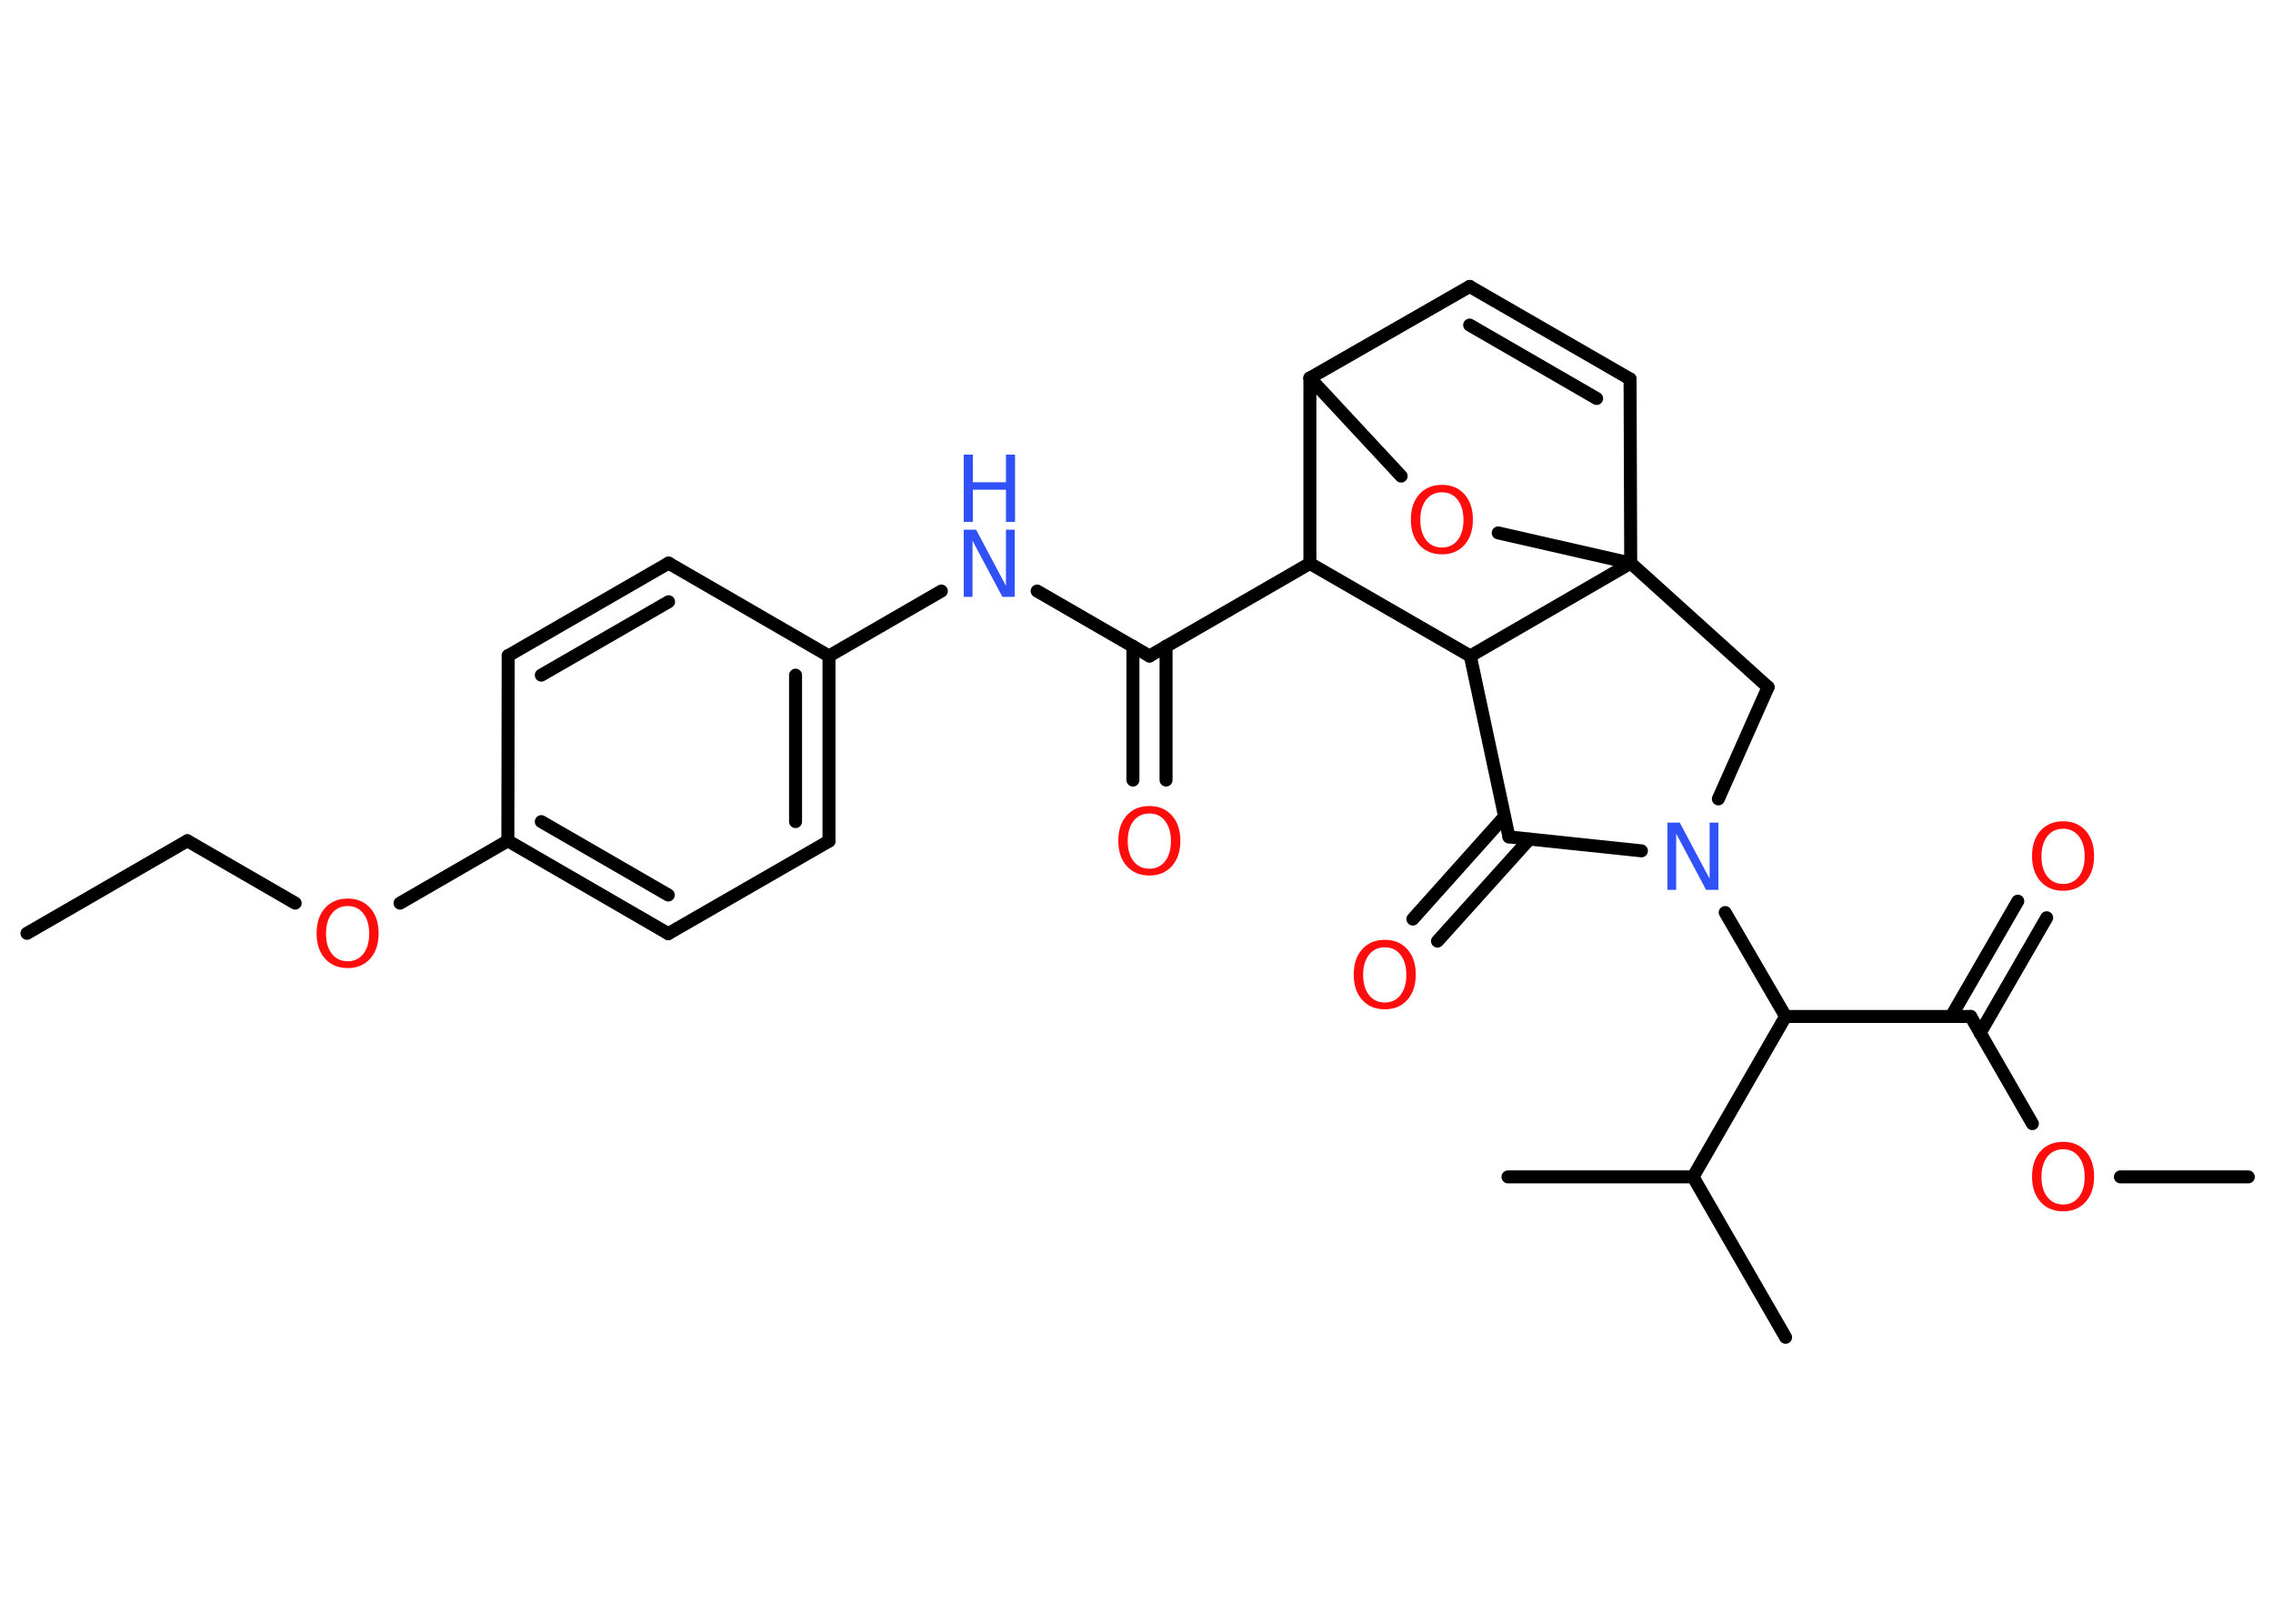 <?xml version='1.0' encoding='UTF-8'?>
<!DOCTYPE svg PUBLIC "-//W3C//DTD SVG 1.1//EN" "http://www.w3.org/Graphics/SVG/1.1/DTD/svg11.dtd">
<svg version='1.2' xmlns='http://www.w3.org/2000/svg' xmlns:xlink='http://www.w3.org/1999/xlink' width='70.0mm' height='50.0mm' viewBox='0 0 70.0 50.0'>
  <desc>Generated by the Chemistry Development Kit (http://github.com/cdk)</desc>
  <g stroke-linecap='round' stroke-linejoin='round' stroke='#000000' stroke-width='.4' fill='#FF0D0D'>
    <rect x='.0' y='.0' width='70.0' height='50.0' fill='#FFFFFF' stroke='none'/>
    <g id='mol1' class='mol'>
      <line id='mol1bnd1' class='bond' x1='.83' y1='28.74' x2='5.77' y2='25.89'/>
      <line id='mol1bnd2' class='bond' x1='5.77' y1='25.89' x2='9.09' y2='27.81'/>
      <line id='mol1bnd3' class='bond' x1='12.32' y1='27.81' x2='15.64' y2='25.89'/>
      <g id='mol1bnd4' class='bond'>
        <line x1='15.64' y1='25.89' x2='20.58' y2='28.75'/>
        <line x1='16.67' y1='25.3' x2='20.58' y2='27.56'/>
      </g>
      <line id='mol1bnd5' class='bond' x1='20.58' y1='28.75' x2='25.53' y2='25.9'/>
      <g id='mol1bnd6' class='bond'>
        <line x1='25.53' y1='25.9' x2='25.53' y2='20.2'/>
        <line x1='24.5' y1='25.3' x2='24.5' y2='20.79'/>
      </g>
      <line id='mol1bnd7' class='bond' x1='25.53' y1='20.2' x2='28.99' y2='18.2'/>
      <line id='mol1bnd8' class='bond' x1='31.94' y1='18.2' x2='35.4' y2='20.2'/>
      <g id='mol1bnd9' class='bond'>
        <line x1='35.91' y1='19.9' x2='35.91' y2='24.02'/>
        <line x1='34.89' y1='19.9' x2='34.89' y2='24.02'/>
      </g>
      <line id='mol1bnd10' class='bond' x1='35.4' y1='20.2' x2='40.34' y2='17.35'/>
      <line id='mol1bnd11' class='bond' x1='40.34' y1='17.35' x2='40.34' y2='11.64'/>
      <line id='mol1bnd12' class='bond' x1='40.34' y1='11.64' x2='45.26' y2='8.82'/>
      <g id='mol1bnd13' class='bond'>
        <line x1='50.2' y1='11.67' x2='45.26' y2='8.82'/>
        <line x1='49.17' y1='12.27' x2='45.26' y2='10.01'/>
      </g>
      <line id='mol1bnd14' class='bond' x1='50.2' y1='11.67' x2='50.22' y2='17.34'/>
      <line id='mol1bnd15' class='bond' x1='50.22' y1='17.34' x2='54.45' y2='21.16'/>
      <line id='mol1bnd16' class='bond' x1='54.45' y1='21.16' x2='52.92' y2='24.6'/>
      <line id='mol1bnd17' class='bond' x1='53.13' y1='28.1' x2='54.99' y2='31.3'/>
      <line id='mol1bnd18' class='bond' x1='54.99' y1='31.3' x2='60.69' y2='31.3'/>
      <g id='mol1bnd19' class='bond'>
        <line x1='60.09' y1='31.3' x2='62.14' y2='27.75'/>
        <line x1='60.98' y1='31.81' x2='63.03' y2='28.26'/>
      </g>
      <line id='mol1bnd20' class='bond' x1='60.69' y1='31.3' x2='62.59' y2='34.6'/>
      <line id='mol1bnd21' class='bond' x1='65.3' y1='36.24' x2='69.24' y2='36.24'/>
      <line id='mol1bnd22' class='bond' x1='54.99' y1='31.3' x2='52.14' y2='36.24'/>
      <line id='mol1bnd23' class='bond' x1='52.14' y1='36.24' x2='54.99' y2='41.18'/>
      <line id='mol1bnd24' class='bond' x1='52.14' y1='36.24' x2='46.44' y2='36.24'/>
      <line id='mol1bnd25' class='bond' x1='50.55' y1='26.2' x2='46.47' y2='25.77'/>
      <g id='mol1bnd26' class='bond'>
        <line x1='47.1' y1='25.84' x2='44.27' y2='28.98'/>
        <line x1='46.33' y1='25.15' x2='43.51' y2='28.3'/>
      </g>
      <line id='mol1bnd27' class='bond' x1='46.47' y1='25.77' x2='45.28' y2='20.2'/>
      <line id='mol1bnd28' class='bond' x1='40.34' y1='17.35' x2='45.28' y2='20.2'/>
      <line id='mol1bnd29' class='bond' x1='50.22' y1='17.34' x2='45.28' y2='20.2'/>
      <line id='mol1bnd30' class='bond' x1='50.22' y1='17.34' x2='46.14' y2='16.41'/>
      <line id='mol1bnd31' class='bond' x1='40.34' y1='11.64' x2='43.15' y2='14.66'/>
      <line id='mol1bnd32' class='bond' x1='25.53' y1='20.2' x2='20.59' y2='17.34'/>
      <g id='mol1bnd33' class='bond'>
        <line x1='20.59' y1='17.34' x2='15.65' y2='20.19'/>
        <line x1='20.59' y1='18.53' x2='16.67' y2='20.79'/>
      </g>
      <line id='mol1bnd34' class='bond' x1='15.64' y1='25.89' x2='15.65' y2='20.19'/>
      <path id='mol1atm3' class='atom' d='M10.71 27.9q-.31 .0 -.49 .23q-.18 .23 -.18 .62q.0 .39 .18 .62q.18 .23 .49 .23q.3 .0 .48 -.23q.18 -.23 .18 -.62q.0 -.39 -.18 -.62q-.18 -.23 -.48 -.23zM10.71 27.67q.43 .0 .69 .29q.26 .29 .26 .78q.0 .49 -.26 .78q-.26 .29 -.69 .29q-.44 .0 -.7 -.29q-.26 -.29 -.26 -.78q.0 -.49 .26 -.78q.26 -.29 .7 -.29z' stroke='none'/>
      <g id='mol1atm8' class='atom'>
        <path d='M29.68 16.31h.38l.92 1.73v-1.73h.27v2.07h-.38l-.92 -1.73v1.73h-.27v-2.07z' stroke='none' fill='#3050F8'/>
        <path d='M29.68 14.0h.28v.85h1.02v-.85h.28v2.07h-.28v-.99h-1.02v.99h-.28v-2.07z' stroke='none' fill='#3050F8'/>
      </g>
      <path id='mol1atm10' class='atom' d='M35.4 25.05q-.31 .0 -.49 .23q-.18 .23 -.18 .62q.0 .39 .18 .62q.18 .23 .49 .23q.3 .0 .48 -.23q.18 -.23 .18 -.62q.0 -.39 -.18 -.62q-.18 -.23 -.48 -.23zM35.4 24.82q.43 .0 .69 .29q.26 .29 .26 .78q.0 .49 -.26 .78q-.26 .29 -.69 .29q-.44 .0 -.7 -.29q-.26 -.29 -.26 -.78q.0 -.49 .26 -.78q.26 -.29 .7 -.29z' stroke='none'/>
      <path id='mol1atm17' class='atom' d='M51.35 25.33h.38l.92 1.73v-1.73h.27v2.07h-.38l-.92 -1.73v1.73h-.27v-2.07z' stroke='none' fill='#3050F8'/>
      <path id='mol1atm20' class='atom' d='M63.54 25.52q-.31 .0 -.49 .23q-.18 .23 -.18 .62q.0 .39 .18 .62q.18 .23 .49 .23q.3 .0 .48 -.23q.18 -.23 .18 -.62q.0 -.39 -.18 -.62q-.18 -.23 -.48 -.23zM63.54 25.29q.43 .0 .69 .29q.26 .29 .26 .78q.0 .49 -.26 .78q-.26 .29 -.69 .29q-.44 .0 -.7 -.29q-.26 -.29 -.26 -.78q.0 -.49 .26 -.78q.26 -.29 .7 -.29z' stroke='none'/>
      <path id='mol1atm21' class='atom' d='M63.54 35.39q-.31 .0 -.49 .23q-.18 .23 -.18 .62q.0 .39 .18 .62q.18 .23 .49 .23q.3 .0 .48 -.23q.18 -.23 .18 -.62q.0 -.39 -.18 -.62q-.18 -.23 -.48 -.23zM63.54 35.16q.43 .0 .69 .29q.26 .29 .26 .78q.0 .49 -.26 .78q-.26 .29 -.69 .29q-.44 .0 -.7 -.29q-.26 -.29 -.26 -.78q.0 -.49 .26 -.78q.26 -.29 .7 -.29z' stroke='none'/>
      <path id='mol1atm27' class='atom' d='M42.65 29.17q-.31 .0 -.49 .23q-.18 .23 -.18 .62q.0 .39 .18 .62q.18 .23 .49 .23q.3 .0 .48 -.23q.18 -.23 .18 -.62q.0 -.39 -.18 -.62q-.18 -.23 -.48 -.23zM42.65 28.94q.43 .0 .69 .29q.26 .29 .26 .78q.0 .49 -.26 .78q-.26 .29 -.69 .29q-.44 .0 -.7 -.29q-.26 -.29 -.26 -.78q.0 -.49 .26 -.78q.26 -.29 .7 -.29z' stroke='none'/>
      <path id='mol1atm29' class='atom' d='M44.41 15.16q-.31 .0 -.49 .23q-.18 .23 -.18 .62q.0 .39 .18 .62q.18 .23 .49 .23q.3 .0 .48 -.23q.18 -.23 .18 -.62q.0 -.39 -.18 -.62q-.18 -.23 -.48 -.23zM44.41 14.93q.43 .0 .69 .29q.26 .29 .26 .78q.0 .49 -.26 .78q-.26 .29 -.69 .29q-.44 .0 -.7 -.29q-.26 -.29 -.26 -.78q.0 -.49 .26 -.78q.26 -.29 .7 -.29z' stroke='none'/>
    </g>
  </g>
</svg>
